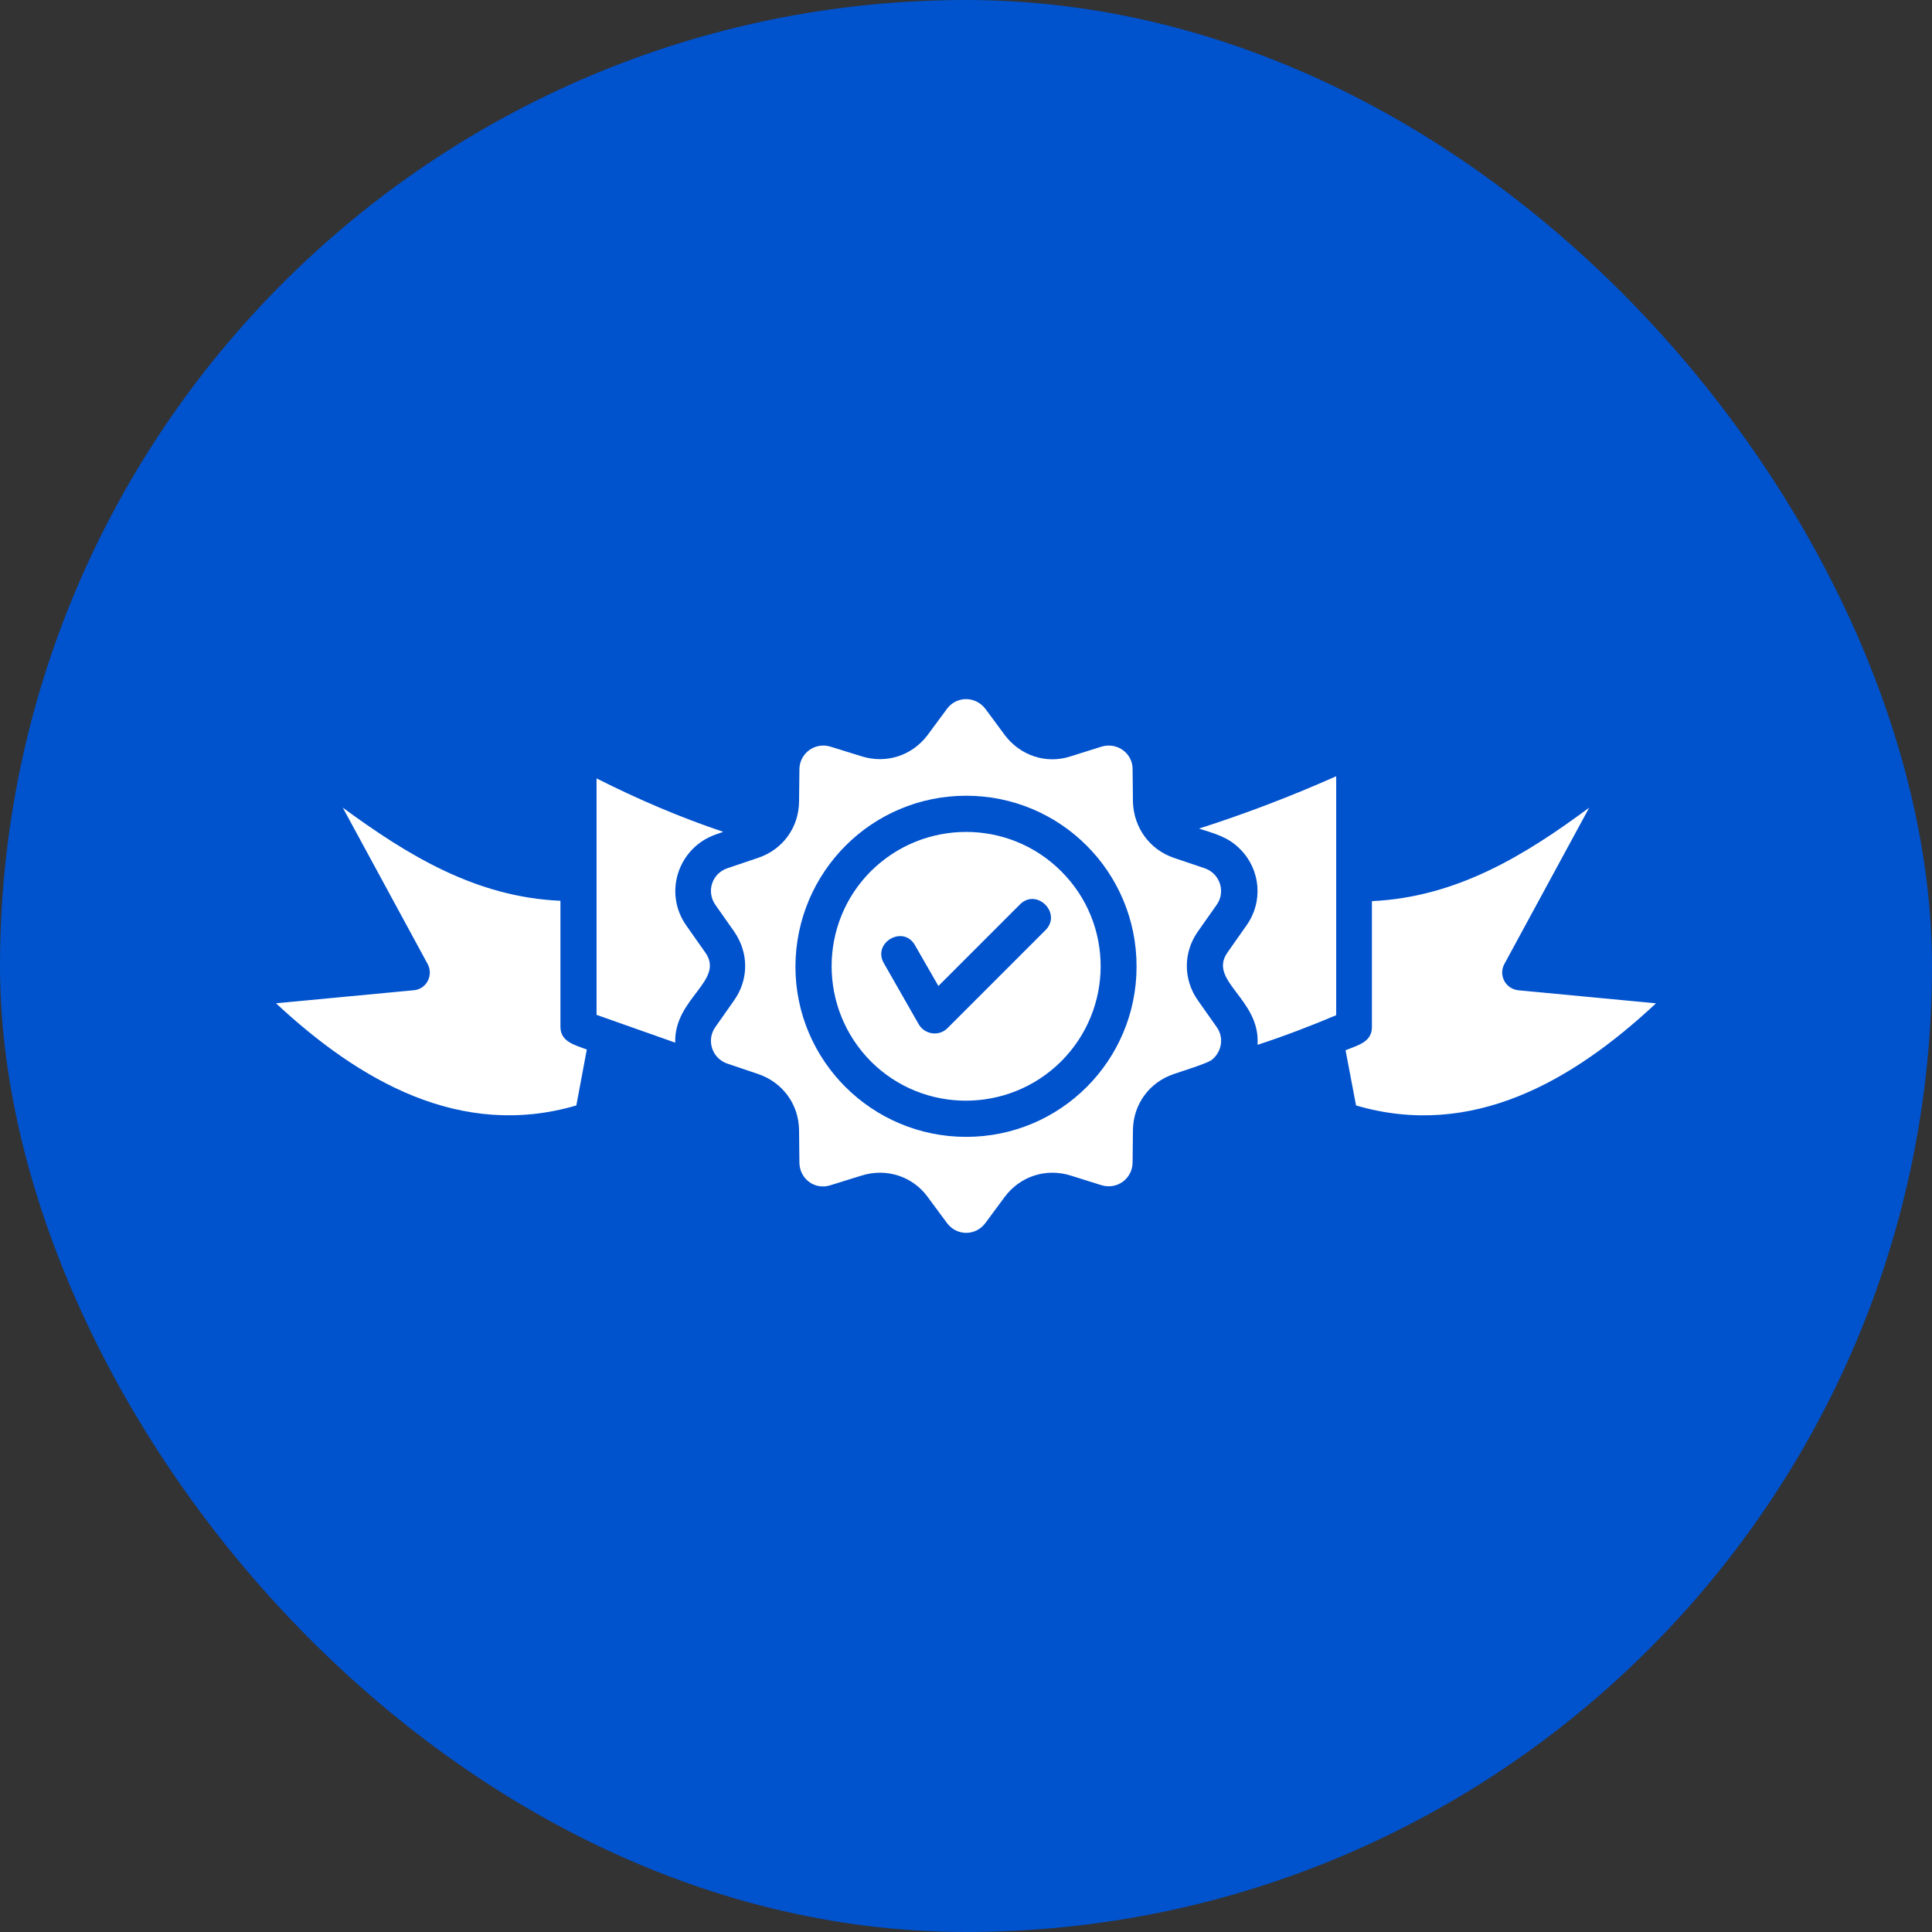 <svg width="70" height="70" viewBox="0 0 70 70" fill="none" xmlns="http://www.w3.org/2000/svg">
<rect x="0" y="0" width="70" height="70" fill="#333333" stroke="none"/>
<rect width="70" height="70" rx="35" fill="#0052CD"/>
<path d="M49.707 32.65V37.215C49.707 37.751 49.21 37.869 48.752 38.052L49.132 40.053C53.33 41.282 56.979 39.176 60 36.352L55.03 35.881C54.546 35.841 54.285 35.331 54.507 34.926L57.58 29.263C55.252 30.989 52.781 32.506 49.707 32.65ZM21.261 38.026C20.803 37.855 20.306 37.738 20.306 37.202V32.637C17.246 32.506 14.774 30.989 12.42 29.263L15.493 34.926C15.716 35.331 15.454 35.854 14.97 35.88L10 36.351C13.021 39.163 16.683 41.282 20.882 40.053L21.261 38.026ZM36.406 26.634L35.7 25.679C35.334 25.208 34.654 25.221 34.313 25.679L33.607 26.634C33.045 27.379 32.116 27.68 31.227 27.405L30.089 27.052C29.527 26.882 28.977 27.288 28.964 27.863L28.951 29.053C28.938 29.982 28.363 30.779 27.473 31.08L26.348 31.46C25.786 31.656 25.59 32.31 25.917 32.781L26.597 33.748C27.133 34.52 27.133 35.488 26.597 36.246L25.917 37.214C25.59 37.672 25.786 38.339 26.348 38.535L27.473 38.915C28.349 39.215 28.938 40 28.951 40.942L28.964 42.132C28.977 42.721 29.527 43.126 30.089 42.943L31.227 42.59C32.116 42.315 33.058 42.616 33.607 43.361L34.313 44.316C34.667 44.787 35.347 44.787 35.7 44.316L36.406 43.361C36.968 42.616 37.897 42.315 38.786 42.59L39.911 42.943C40.474 43.113 41.023 42.708 41.036 42.132L41.049 40.942C41.062 40.013 41.638 39.215 42.527 38.915C42.789 38.823 43.73 38.535 43.9 38.405C44.267 38.117 44.358 37.594 44.084 37.214L43.403 36.247C42.867 35.488 42.867 34.507 43.403 33.748L44.084 32.781C44.41 32.323 44.214 31.656 43.652 31.46L42.527 31.08C41.651 30.78 41.075 29.982 41.049 29.053L41.036 27.863C41.036 27.288 40.474 26.882 39.911 27.052L38.786 27.405C37.91 27.693 36.968 27.379 36.406 26.634ZM24.465 37.777C24.413 36.168 26.283 35.528 25.551 34.507L24.87 33.539C24.02 32.336 24.583 30.701 25.943 30.231L26.205 30.139C24.648 29.616 23.118 28.962 21.614 28.203V36.77L24.465 37.777ZM43.443 30.021C44.005 30.204 44.502 30.322 44.934 30.767C45.666 31.499 45.784 32.663 45.156 33.539L44.476 34.507C43.743 35.541 45.679 36.194 45.562 37.856C46.529 37.542 47.445 37.189 48.413 36.783V28.125C46.765 28.857 45.117 29.485 43.443 30.021ZM38.447 31.565C36.55 29.668 33.464 29.668 31.554 31.565C29.657 33.461 29.657 36.548 31.554 38.457C33.45 40.354 36.537 40.354 38.447 38.457C40.356 36.548 40.356 33.461 38.447 31.565ZM35.007 28.831C38.42 28.831 41.18 31.591 41.18 35.017C41.18 38.431 38.42 41.191 35.007 41.191C31.593 41.191 28.82 38.431 28.82 35.017C28.834 31.591 31.593 28.831 35.007 28.831ZM32.025 34.9C31.593 34.154 32.731 33.5 33.15 34.246L34 35.724L36.956 32.768C37.557 32.166 38.486 33.082 37.884 33.697L34.327 37.254C34.026 37.555 33.516 37.489 33.294 37.123L32.025 34.9Z" fill="white"/>
</svg>
